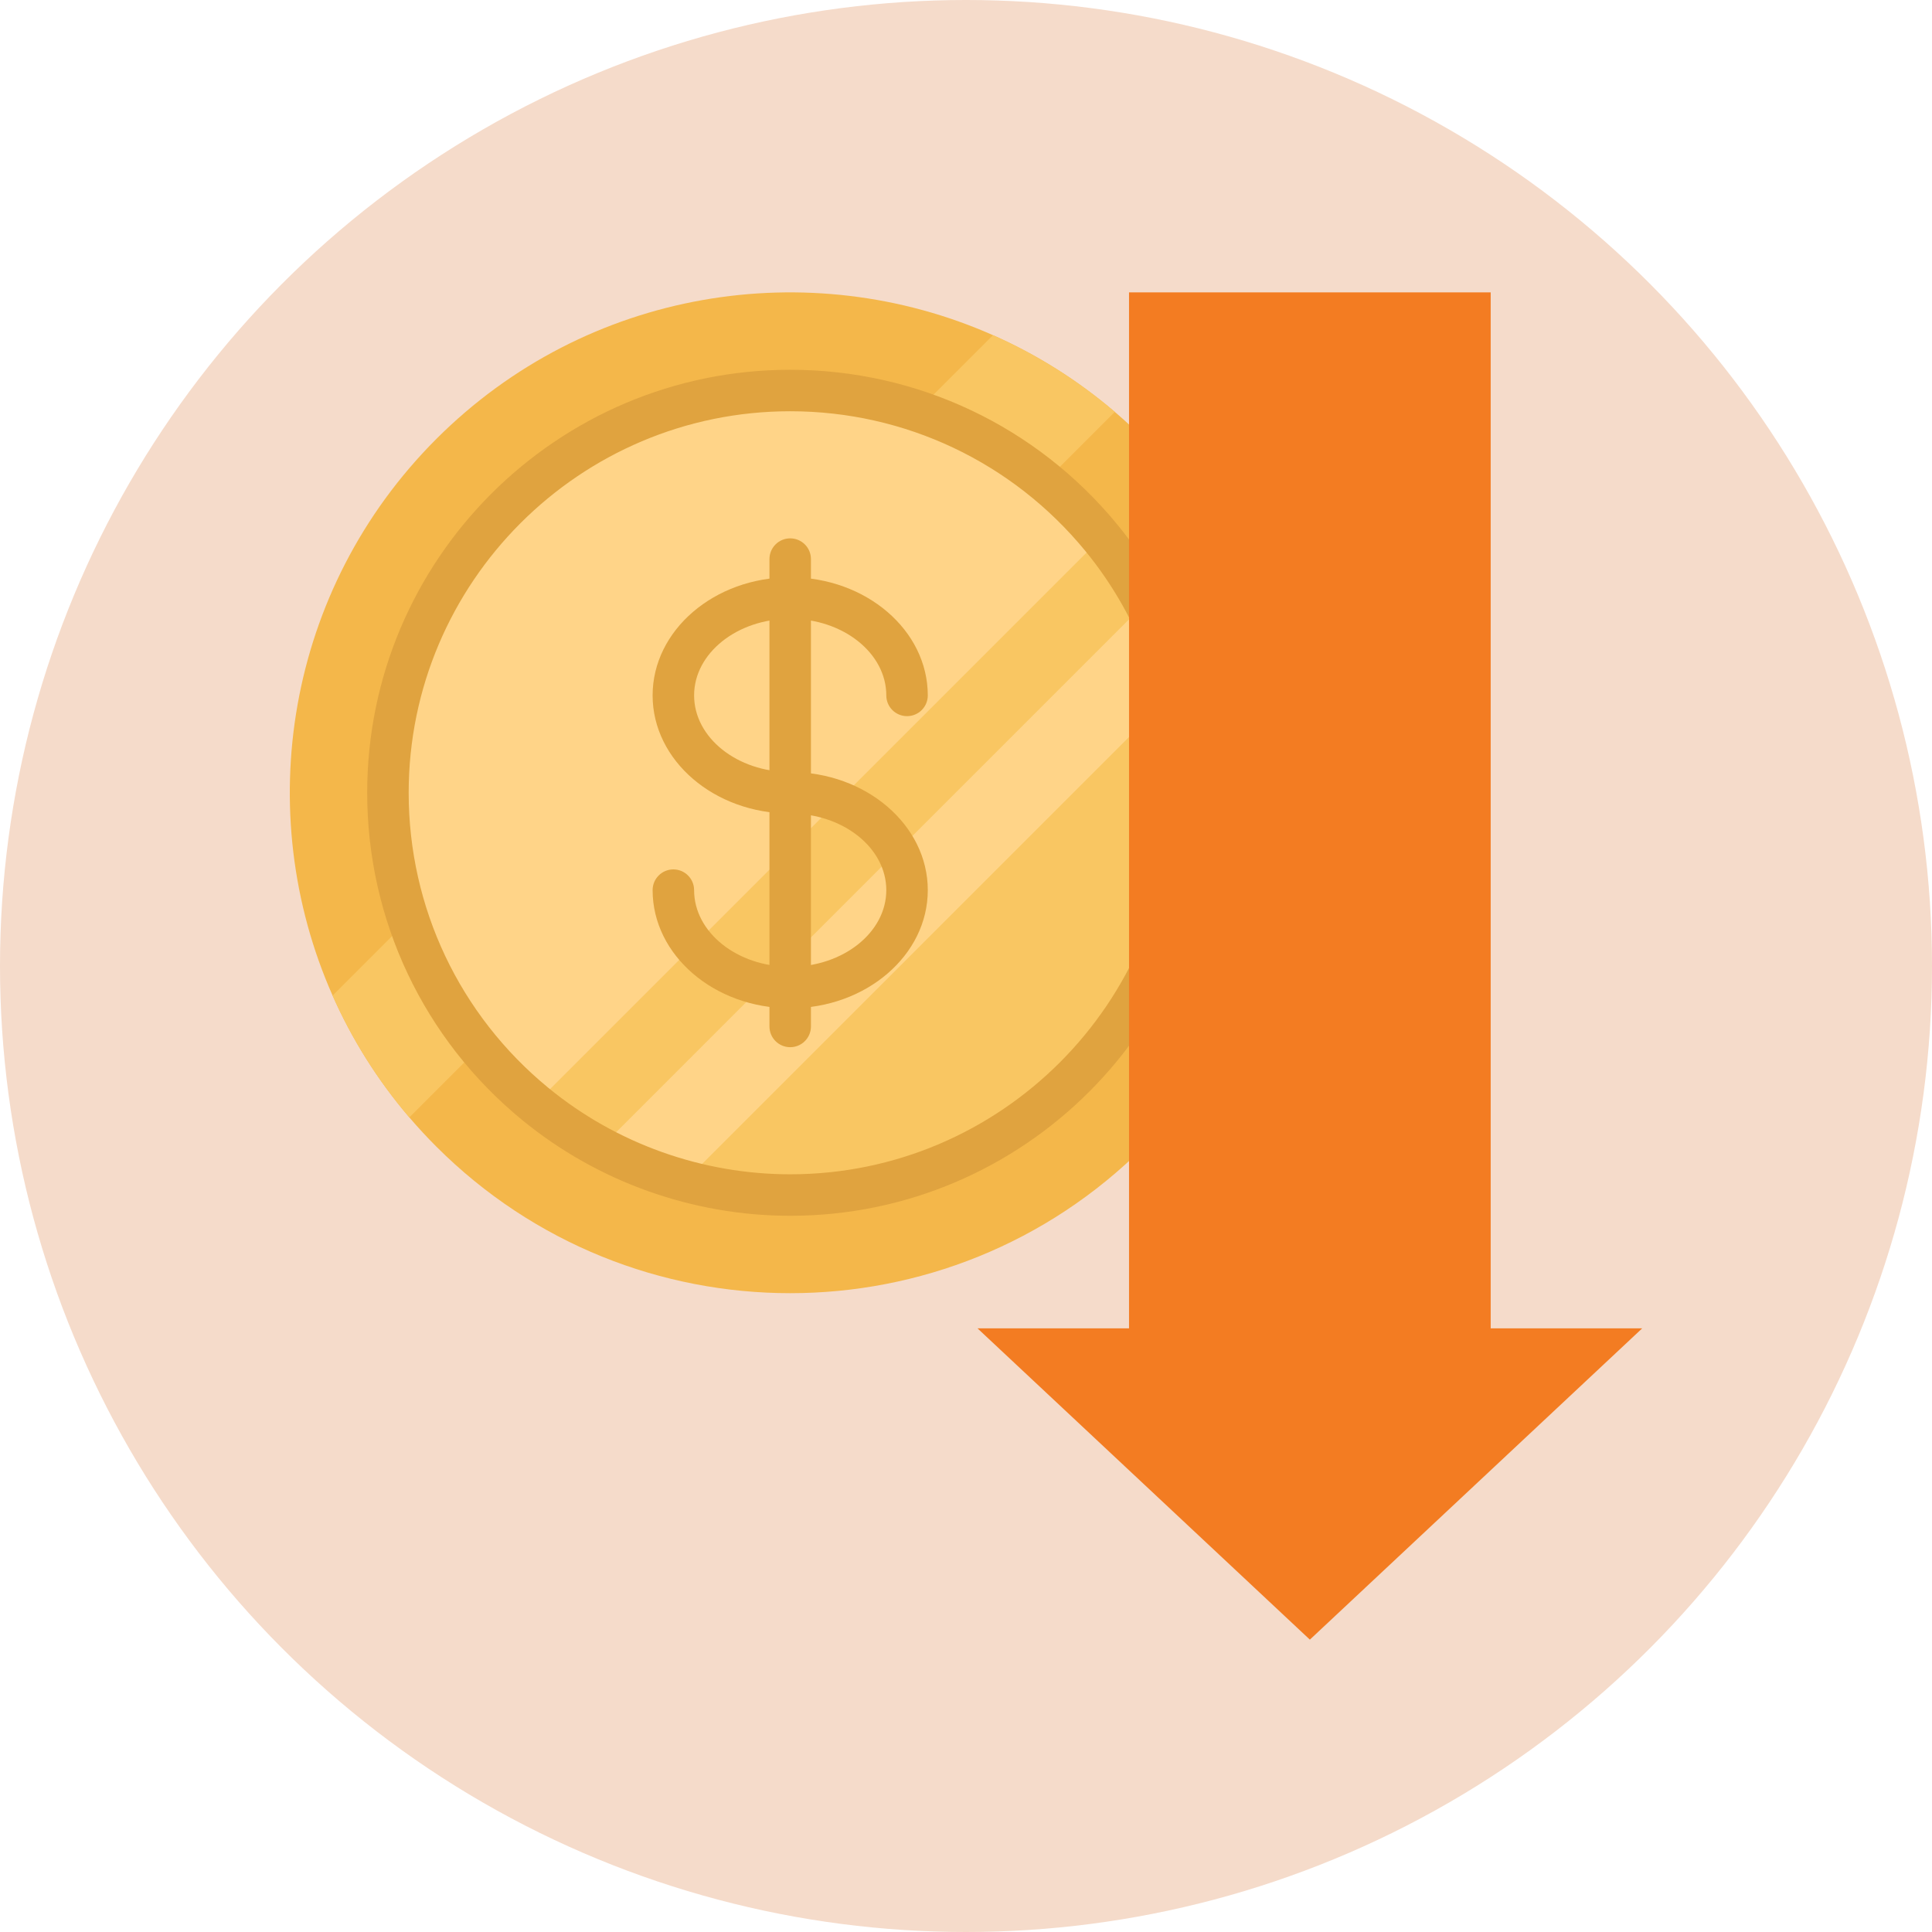 <?xml version="1.0"?>
<svg xmlns="http://www.w3.org/2000/svg" xmlns:xlink="http://www.w3.org/1999/xlink" xmlns:svgjs="http://svgjs.com/svgjs" version="1.1" width="512" height="512" x="0" y="0" viewBox="0 0 512 512" style="enable-background:new 0 0 512 512" xml:space="preserve" class=""><circle r="256" cx="256" cy="256" fill="#f5dbca" shape="circle"/><g transform="matrix(0.7,0,0,0.7,76.8,76.8)">
<path xmlns="http://www.w3.org/2000/svg" style="" d="M55.483,56.457c56.986-56.976,141.227-70.074,210.749-39.276  c16.373,7.246,31.916,16.926,46.102,29.041c3.8,3.236,7.485,6.654,11.074,10.235c73.979,73.988,73.979,193.937,0,267.925  c-73.988,73.979-193.937,73.979-267.925,0c-3.589-3.589-6.998-7.275-10.235-11.074c-12.115-14.177-21.796-29.729-29.041-46.102  C-14.591,197.695-1.493,113.444,55.483,56.457z" fill="#f4b74a" data-original="#f4b74a"/>
<path xmlns="http://www.w3.org/2000/svg" style="" d="M16.207,267.206L266.232,17.181c16.373,7.246,31.916,16.926,46.102,29.041L45.25,313.308  C33.134,299.131,23.454,283.579,16.207,267.206z" fill="#f9c662" data-original="#f9c662"/>
<path xmlns="http://www.w3.org/2000/svg" style="" d="M37.153,190.42c0-84.109,68.185-152.292,152.292-152.292c47.476,0,89.875,21.72,117.81,55.773  c21.557,26.273,34.484,59.888,34.484,96.519c0,84.109-68.185,152.292-152.292,152.292c-36.641,0-70.256-12.945-96.529-34.503  C58.872,280.285,37.153,237.887,37.153,190.42z" fill="#ffd488" data-original="#ffd488" class=""/>
<path xmlns="http://www.w3.org/2000/svg" style="" d="M92.917,308.21L307.236,93.891l0.019,0.009c6.292,7.666,11.848,15.962,16.555,24.774  c5.365,10.015,9.633,20.688,12.66,31.887c3.437,12.707,5.27,26.073,5.27,39.858c0,84.109-68.185,152.292-152.292,152.292  c-13.796,0-27.161-1.833-39.858-5.27c-11.199-3.026-21.872-7.303-31.887-12.669C108.889,320.067,100.592,314.501,92.917,308.21z" fill="#f9c662" data-original="#f9c662"/>
<path xmlns="http://www.w3.org/2000/svg" style="" d="M117.701,324.774l206.109-206.099c5.365,10.015,9.633,20.688,12.66,31.887L149.587,337.443  C138.389,334.417,127.716,330.14,117.701,324.774z" fill="#ffd488" data-original="#ffd488" class=""/>
<g xmlns="http://www.w3.org/2000/svg">
	<path style="" d="M189.446,271.997c-28.721,0-52.088-20.059-52.088-44.714c0-4.337,3.516-7.853,7.853-7.853   s7.853,3.516,7.853,7.853c0,15.995,16.321,29.009,36.382,29.009s36.382-13.014,36.382-29.009s-16.321-29.009-36.382-29.009   c-28.721,0-52.088-20.059-52.088-44.715s23.367-44.714,52.088-44.714s52.088,20.059,52.088,44.714c0,4.337-3.516,7.853-7.853,7.853   s-7.853-3.516-7.853-7.853c0-15.995-16.321-29.009-36.382-29.009s-36.382,13.014-36.382,29.009s16.321,29.01,36.382,29.01   c28.721,0,52.088,20.059,52.088,44.714S218.166,271.997,189.446,271.997z" fill="#e0a33f" data-original="#e0a33f" class=""/>
	<path style="" d="M189.446,286.741c-4.337,0-7.853-3.516-7.853-7.853V101.951c0-4.337,3.516-7.853,7.853-7.853   c4.337,0,7.853,3.516,7.853,7.853v176.937C197.299,283.225,193.783,286.741,189.446,286.741z" fill="#e0a33f" data-original="#e0a33f" class=""/>
	<path style="" d="M189.446,350.565c-36.943,0-72.994-12.886-101.51-36.285C50.672,283.715,29.3,238.57,29.3,190.42   c0-88.304,71.841-160.145,160.146-160.145c48.155,0,93.308,21.376,123.88,58.645c23.385,28.501,36.265,64.548,36.265,101.5   C349.591,278.724,277.751,350.565,189.446,350.565z M189.446,45.98c-79.644,0-144.441,64.795-144.441,144.44   c0,43.428,19.278,84.148,52.892,111.719c25.717,21.101,58.229,32.721,91.549,32.721c79.644,0,144.44-64.795,144.44-144.44   c0-33.329-11.614-65.837-32.701-91.539C273.606,65.261,232.879,45.98,189.446,45.98z" fill="#e0a33f" data-original="#e0a33f" class=""/>
</g>
<polygon xmlns="http://www.w3.org/2000/svg" style="" points="512,393.182 386.18,511.029 260.359,393.182 317.719,393.182 317.719,0.971 454.641,0.971   454.641,393.182 " fill="#f37c22" data-original="#e05f5f" class=""/>
<g xmlns="http://www.w3.org/2000/svg">
</g>
<g xmlns="http://www.w3.org/2000/svg">
</g>
<g xmlns="http://www.w3.org/2000/svg">
</g>
<g xmlns="http://www.w3.org/2000/svg">
</g>
<g xmlns="http://www.w3.org/2000/svg">
</g>
<g xmlns="http://www.w3.org/2000/svg">
</g>
<g xmlns="http://www.w3.org/2000/svg">
</g>
<g xmlns="http://www.w3.org/2000/svg">
</g>
<g xmlns="http://www.w3.org/2000/svg">
</g>
<g xmlns="http://www.w3.org/2000/svg">
</g>
<g xmlns="http://www.w3.org/2000/svg">
</g>
<g xmlns="http://www.w3.org/2000/svg">
</g>
<g xmlns="http://www.w3.org/2000/svg">
</g>
<g xmlns="http://www.w3.org/2000/svg">
</g>
<g xmlns="http://www.w3.org/2000/svg">
</g>
</g></svg>
